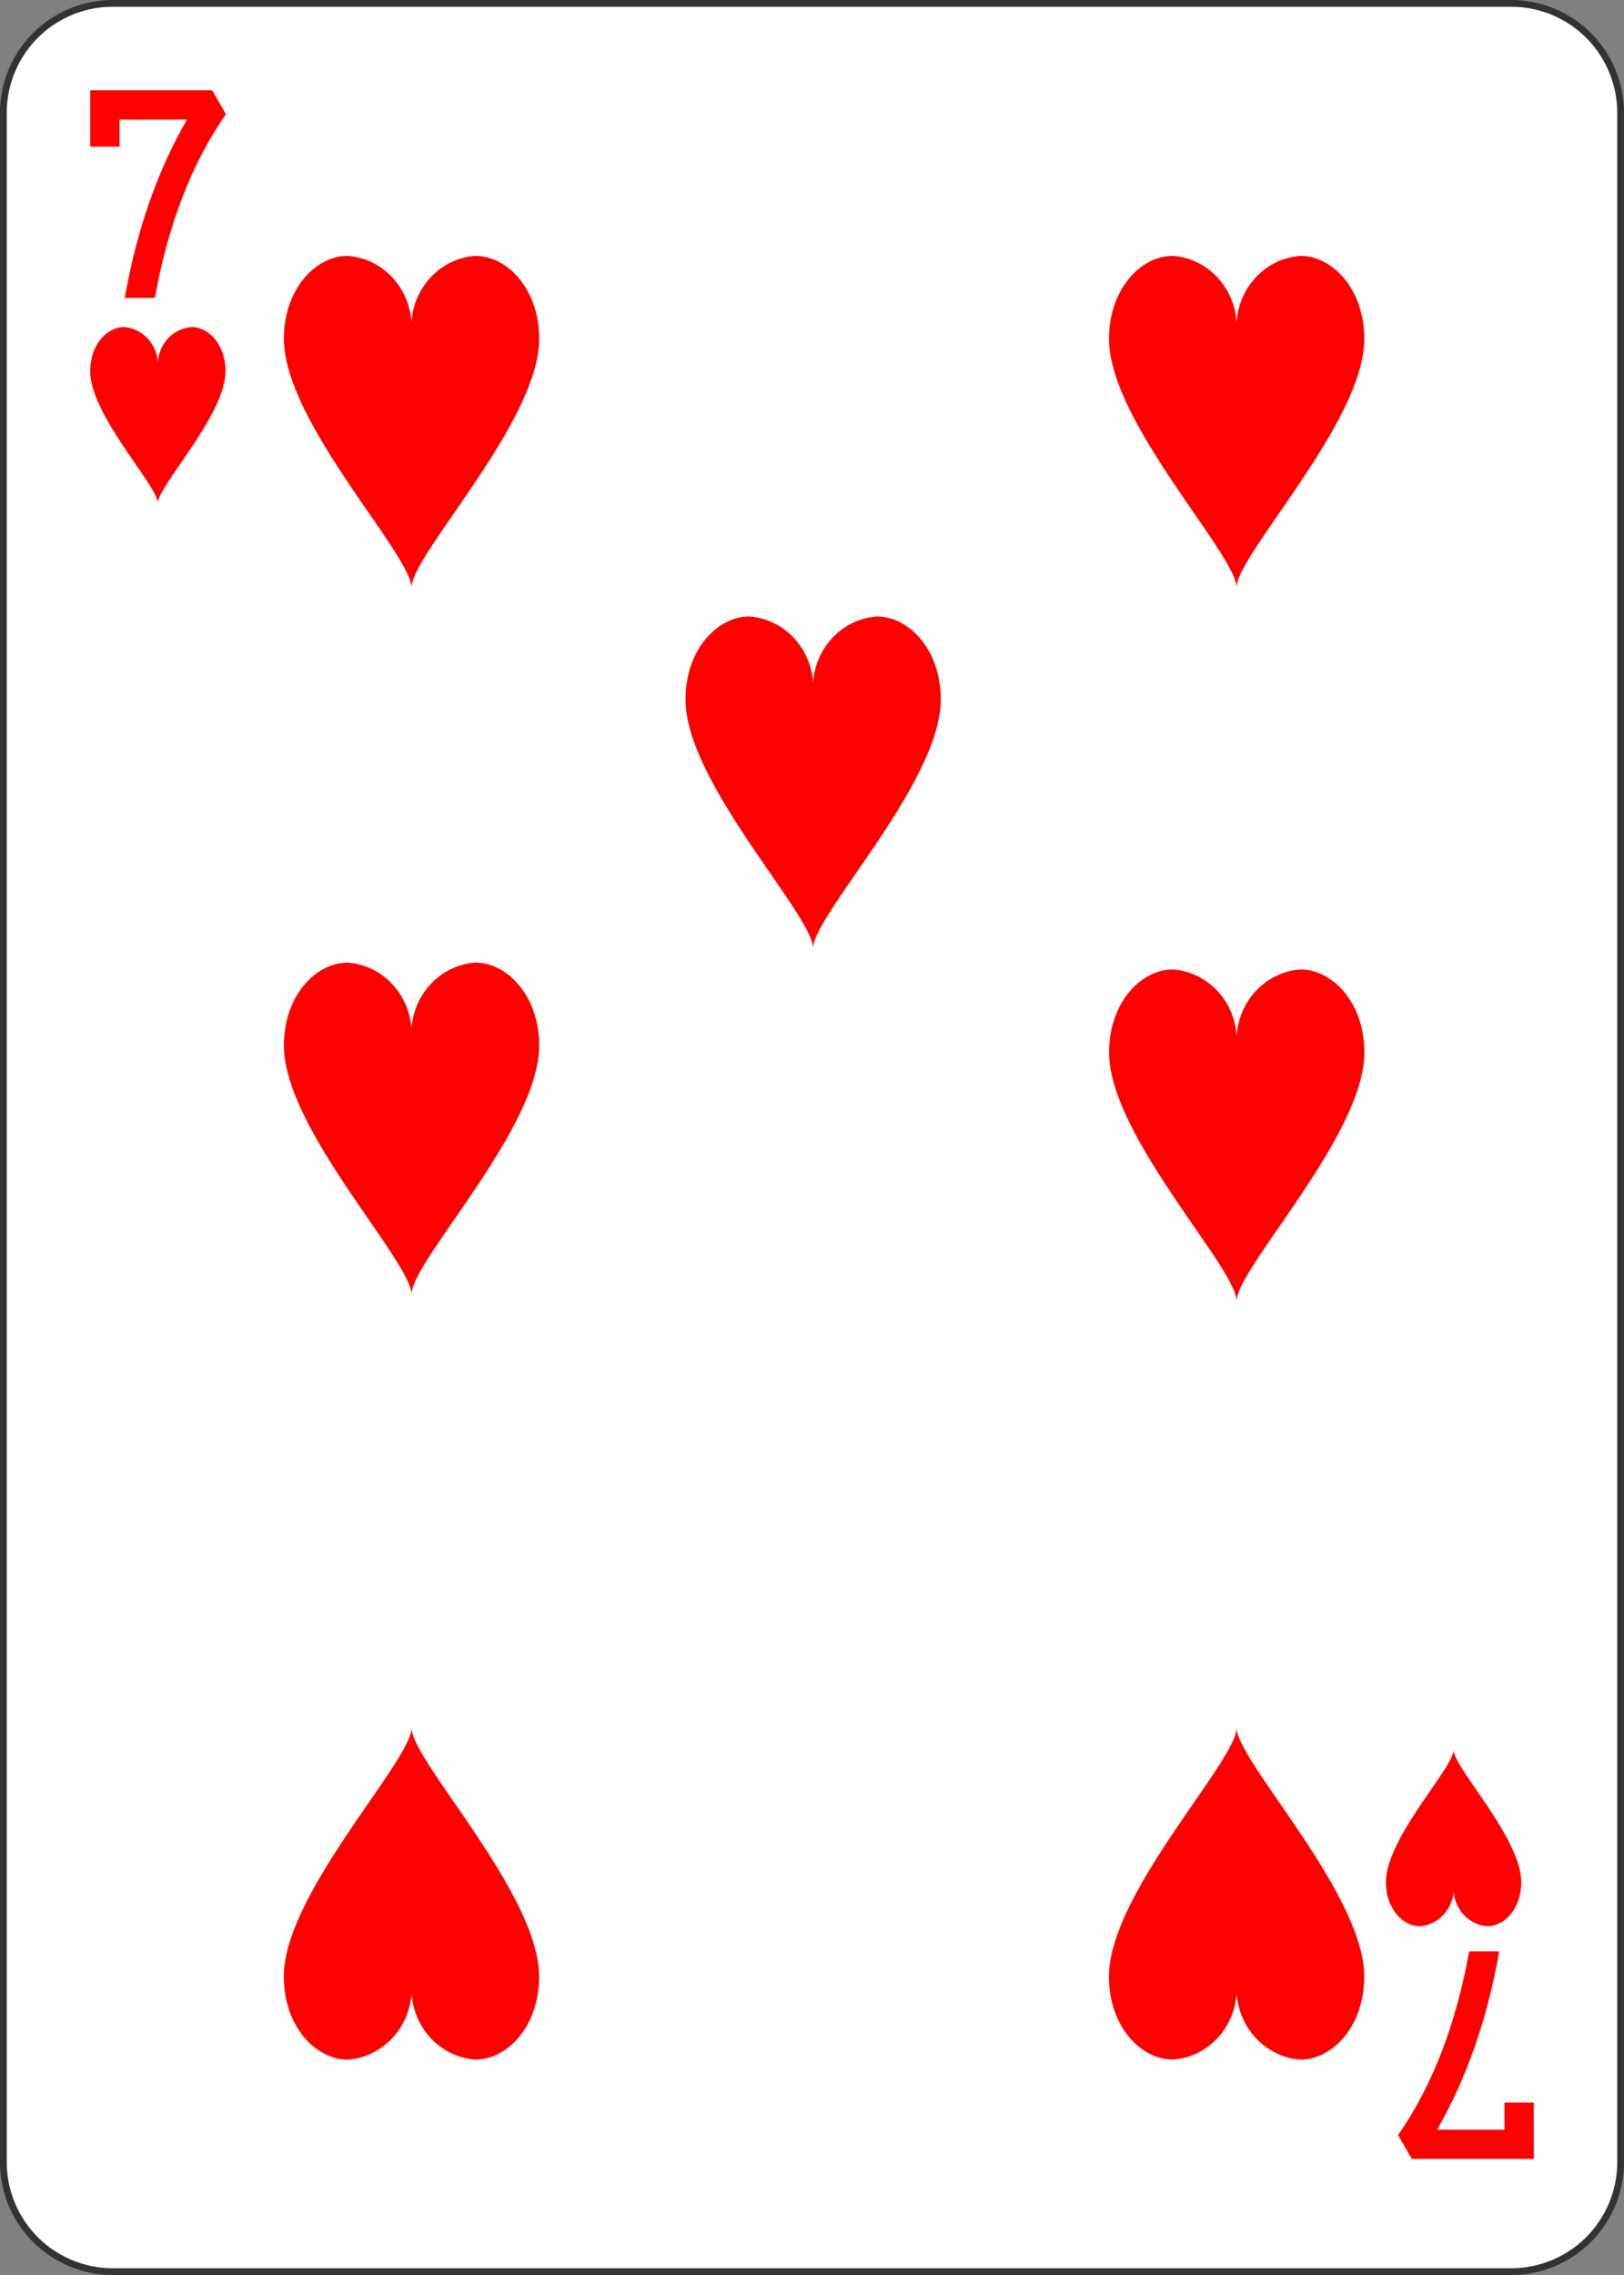 <svg xmlns="http://www.w3.org/2000/svg" xmlns:xlink="http://www.w3.org/1999/xlink" viewBox="0 0 720 1008"><rect x="0" y="0" width="720" height="1008" fill="#808080" stroke="none"/><defs><symbol id="SH2" data-name="SH2" viewBox="0 0 17.85 22.31"><path d="M8.92,17.85a4.8,4.8,0,0,0,4.46,4.46c2.24,0,4.47-2.23,4.47-5.58,0-5.58-8.93-14.5-8.93-16.73C8.92,2.23,0,11.15,0,16.73c0,3.35,2.23,5.58,4.46,5.58A4.8,4.8,0,0,0,8.92,17.85Z" style="fill:red"/></symbol></defs><g id="Layer_2" data-name="Layer 2"><rect x="1.5" y="1.5" width="717" height="1005" rx="48.5" style="fill:#fff"/><path d="M670,3a47,47,0,0,1,47,47V958a47,47,0,0,1-47,47H50A47,47,0,0,1,3,958V50A47,47,0,0,1,50,3H670m0-3H50A50,50,0,0,0,0,50V958a50,50,0,0,0,50,50H670a50,50,0,0,0,50-50V50A50,50,0,0,0,670,0Z" style="fill:#333"/><use width="17.85" height="22.31" transform="matrix(3.36, 0, 0, -3.5, 40, 223)" xlink:href="#SH2"/><use width="17.85" height="22.31" transform="matrix(-3.36, 0, 0, 3.5, 674.43, 775.39)" xlink:href="#SH2"/><use width="17.85" height="22.31" transform="matrix(6.34, 0, 0, -6.59, 125.87, 260.39)" xlink:href="#SH2"/><use width="17.85" height="22.31" transform="matrix(6.34, 0, 0, -6.59, 125.87, 573.54)" xlink:href="#SH2"/><use width="17.85" height="22.31" transform="matrix(6.34, 0, 0, -6.59, 303.93, 420.17)" xlink:href="#SH2"/><use width="17.85" height="22.31" transform="matrix(-6.34, 0, 0, 6.59, 239.01, 765.54)" xlink:href="#SH2"/><use width="17.85" height="22.31" transform="matrix(6.34, 0, 0, -6.59, 491.69, 260.39)" xlink:href="#SH2"/><use width="17.85" height="22.31" transform="matrix(6.34, 0, 0, -6.59, 491.72, 576.56)" xlink:href="#SH2"/><use width="17.85" height="22.31" transform="matrix(-6.34, 0, 0, 6.59, 604.83, 765.54)" xlink:href="#SH2"/><path d="M40,65V40H94.07l6.08,10.62Q77.49,83.13,68.64,132H55.33Q63.19,87.2,82.88,53H53V65Z" style="fill:red"/><path d="M680,931.57v25H625.93L619.85,946q22.67-32.51,31.51-81.38h13.31q-7.86,44.8-27.55,79H667v-12Z" style="fill:red"/></g></svg>